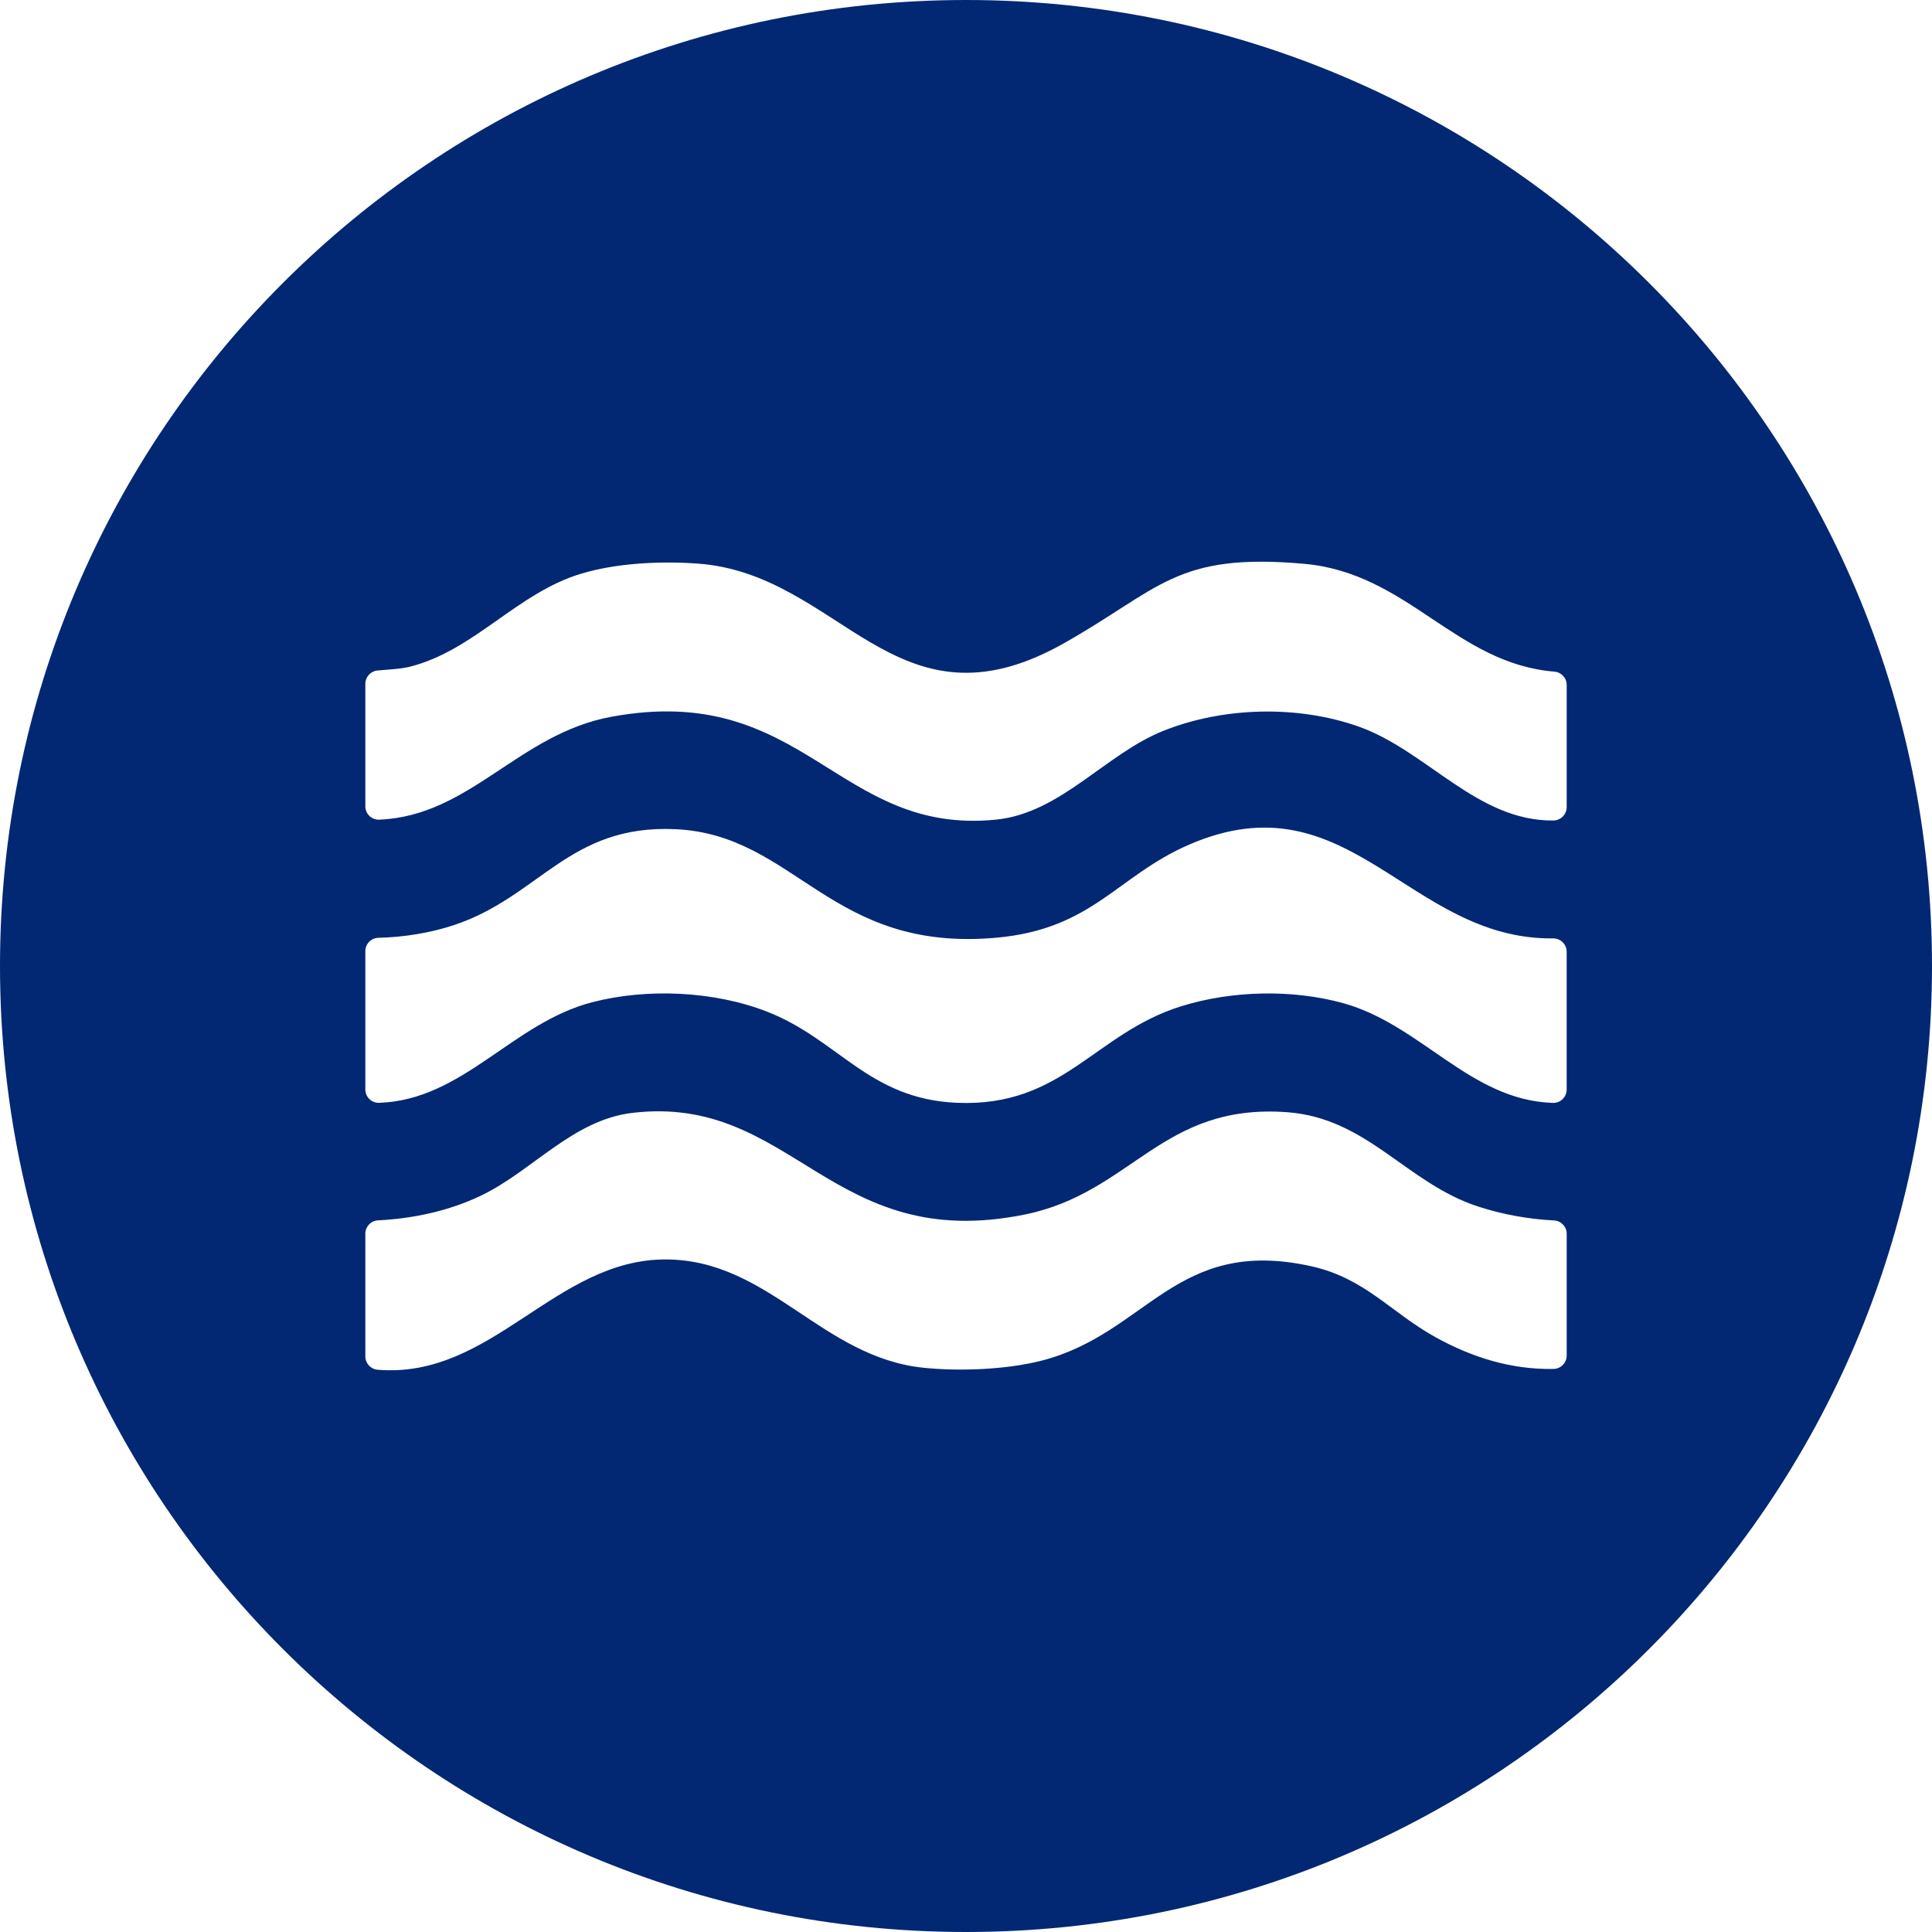 <?xml version="1.0" encoding="UTF-8"?>
<svg id="Layer_2" data-name="Layer 2" xmlns="http://www.w3.org/2000/svg" viewBox="0 0 1080 1080">
  <defs>
    <style>
      .cls-1 {
        fill: #022873;
      }
    </style>
  </defs>
  <g id="Layer_1-2" data-name="Layer 1">
    <path class="cls-1" d="M540,0C241.77,0,0,241.77,0,540s241.77,540,540,540,540-241.77,540-540S838.23,0,540,0ZM875.78,757.77c0,4.06-3.24,7.39-7.3,7.47-23.52.46-45.61-6.39-66.17-17.82-25.16-13.99-39.23-32.94-69.48-39.62-75.84-16.74-91.63,37.9-150.92,52.9-19.57,4.95-45.67,5.97-65.85,3.86-56.71-5.93-86-60.07-143.35-60.52-62.31-.49-97.42,66.94-161.59,61.66-3.89-.32-6.9-3.55-6.9-7.45v-68.6c0-3.95,3.08-7.25,7.03-7.45,19.88-1.04,39.73-5.25,57.67-13.86,28.7-13.77,51.36-42.36,84.67-46.25,89.77-10.49,110.58,78.92,219.27,56.84,60.03-12.19,76.33-62.36,146.66-57.2,45.1,3.31,66.89,39.95,107.15,52.86,13.53,4.34,27.71,6.92,41.98,7.65,3.99.2,7.14,3.44,7.14,7.43v68.11ZM875.78,609.05c0,4.2-3.46,7.6-7.66,7.47-46.25-1.38-73.67-43.73-117.34-55.77-28.46-7.84-62.06-7.04-90.19,1.66-48.83,15.09-66.34,56.53-125.56,54.06-49.54-2.06-66.3-35.5-106.51-51.06-29.56-11.44-66.76-13.1-97.4-5.18-44.86,11.6-72.27,54.68-119.21,56.25-4.21.14-7.69-3.26-7.69-7.47v-77.31c0-4.04,3.22-7.36,7.26-7.46,14.26-.34,29.27-2.74,42.53-7.19,47.85-16.02,64.09-56.28,123.67-53.53,67.24,3.11,86.33,69.03,179.25,60.67,54.04-4.86,67.38-34.57,107.92-52.09,89.32-38.58,122.31,53.34,203.31,52.47,4.18-.04,7.62,3.28,7.62,7.46v76.99ZM875.78,451.18c0,4.1-3.31,7.43-7.41,7.48-42.77.46-70.82-39.1-109.02-52.55-34.17-12.03-75.53-10.94-109,2.42-32.32,12.9-57.4,45.96-93.41,49.63-89.06,9.07-107.11-77.37-215.09-57.5-52.16,9.6-78.88,55.4-129.83,57.54-4.25.18-7.8-3.21-7.8-7.47v-68.47c0-3.85,2.92-7.07,6.75-7.44,6.21-.6,12.94-.81,18.09-2.11,36.11-9.07,59.85-41.2,95.86-52.03,19.76-5.95,44.27-7.11,64.88-5.65,80.45,5.71,110.71,97.56,204.56,44.77,54.24-30.51,62.58-51.06,134.71-44.62,58.01,5.18,84.6,55.75,139.79,60.26,3.9.32,6.93,3.53,6.93,7.44v68.3Z"/>
  </g>
</svg>